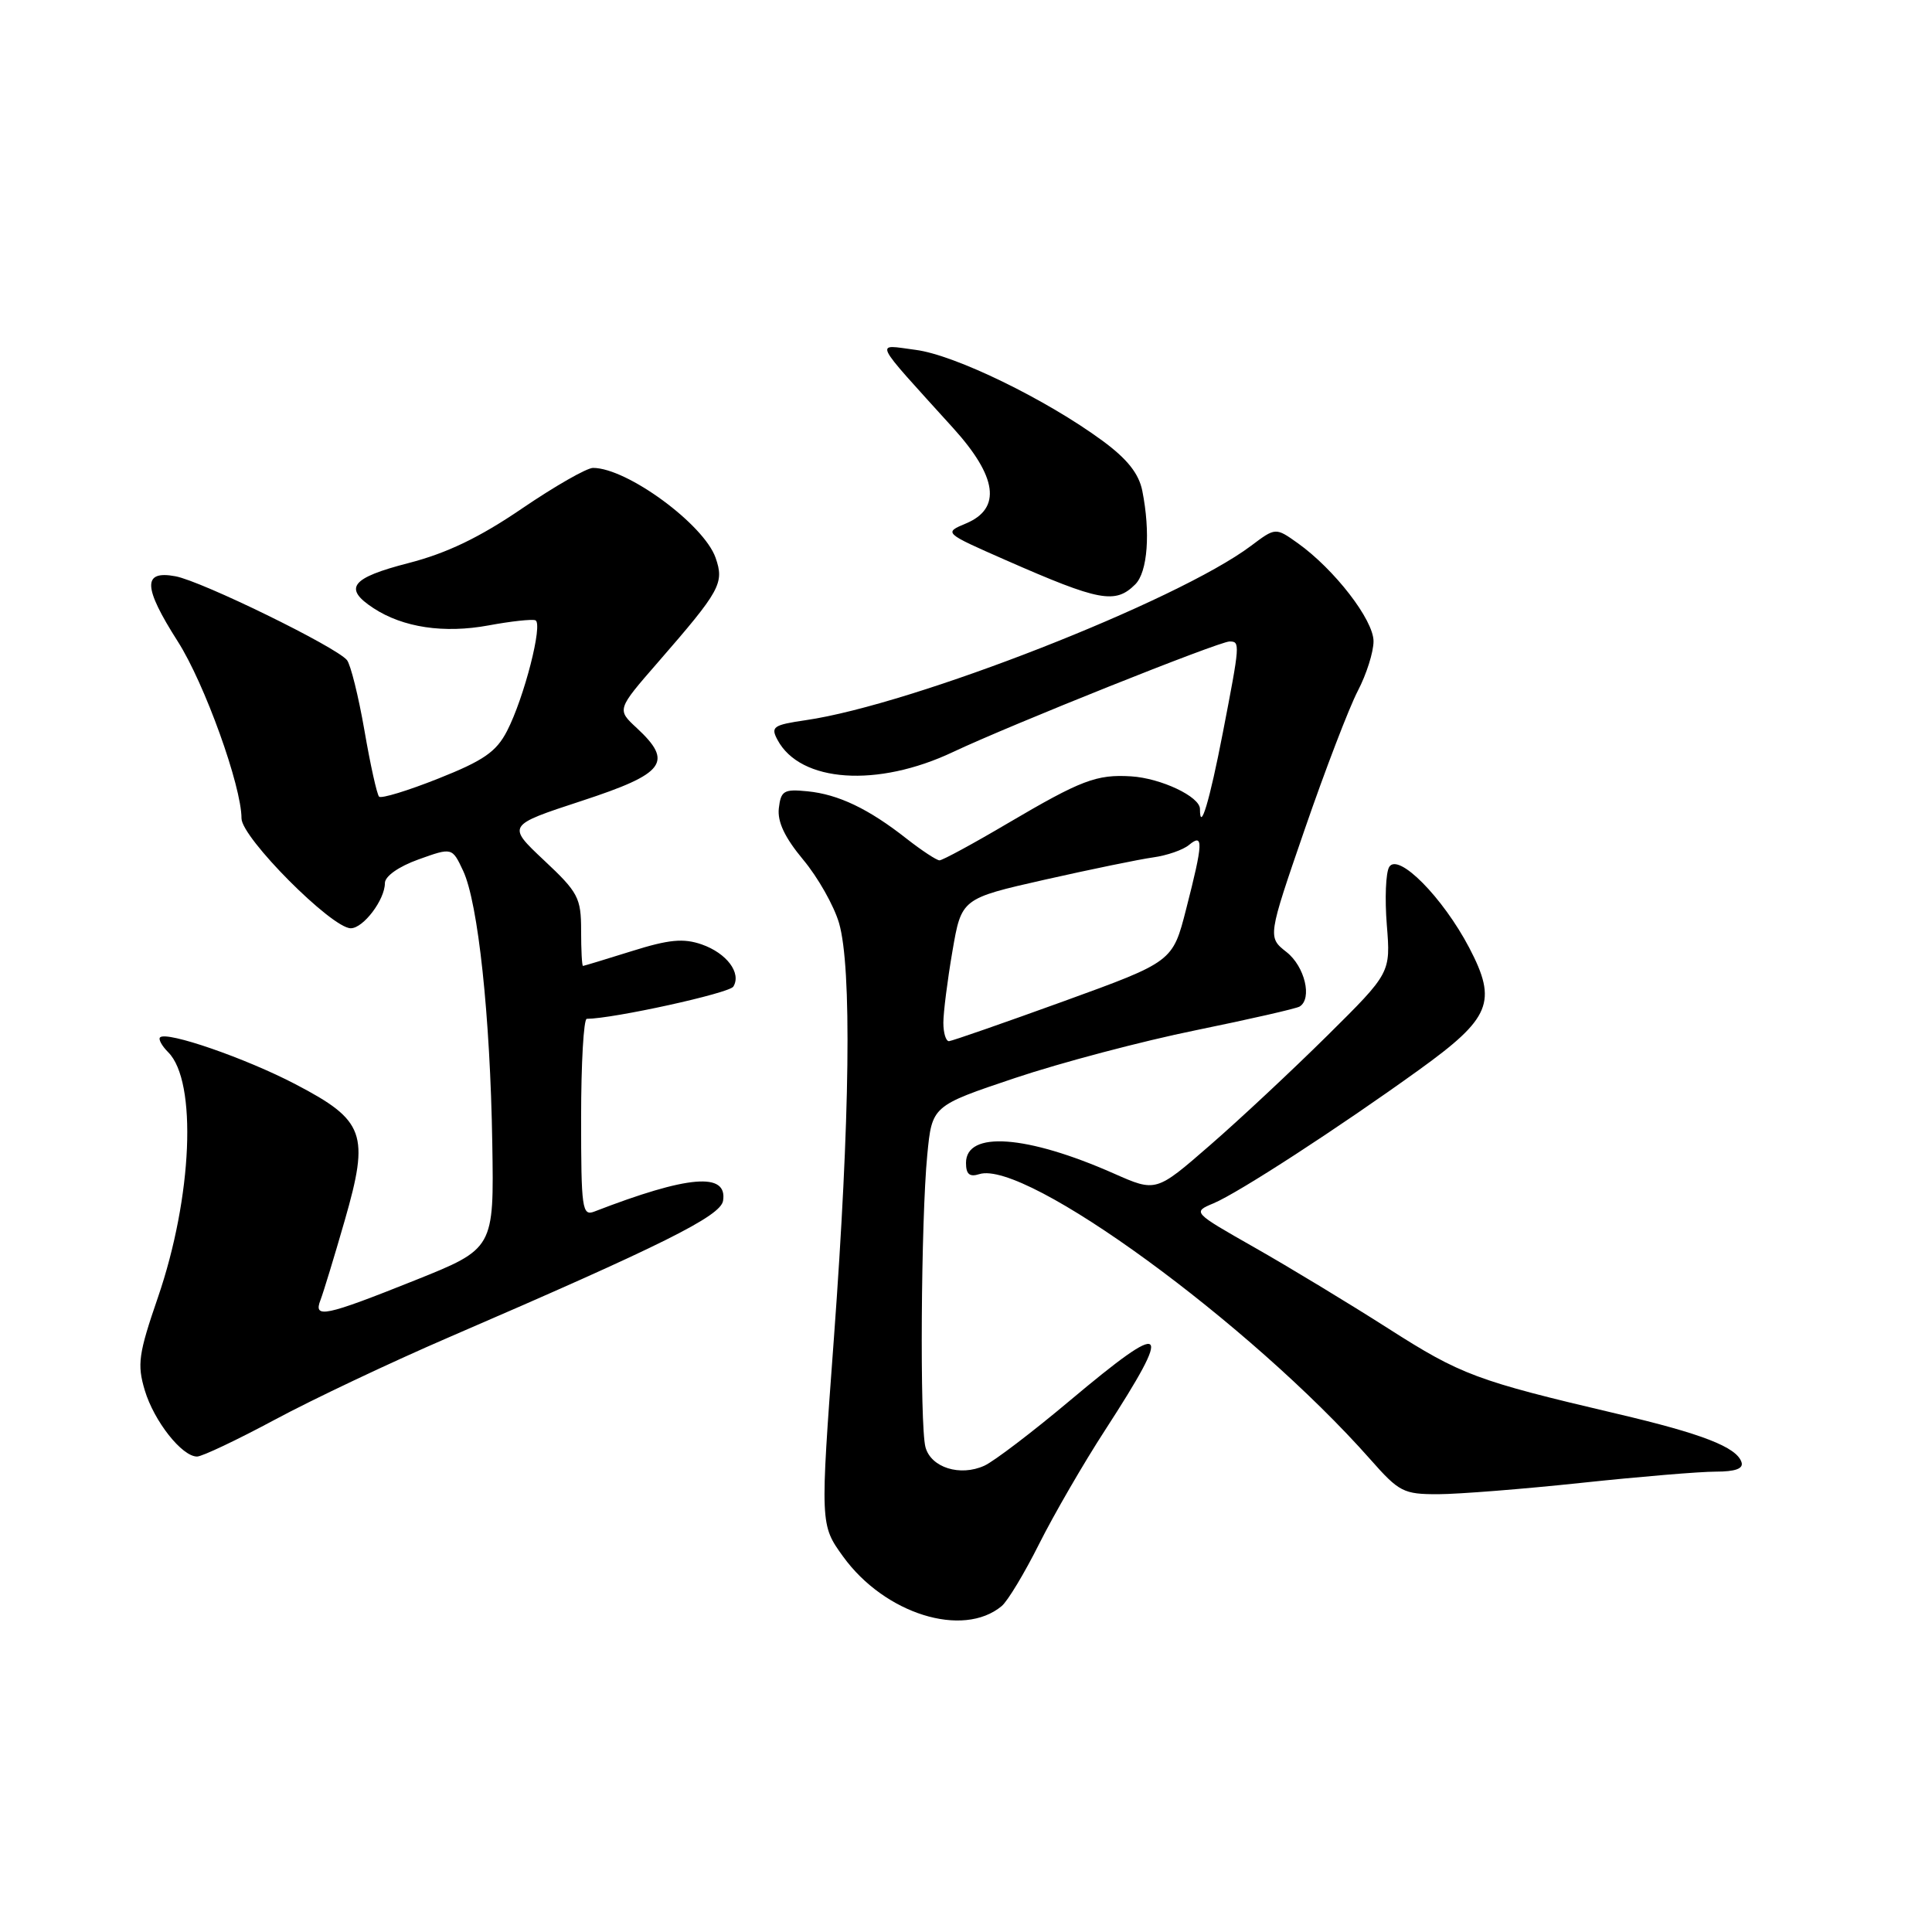 <?xml version="1.0" encoding="UTF-8" standalone="no"?>
<!DOCTYPE svg PUBLIC "-//W3C//DTD SVG 1.1//EN" "http://www.w3.org/Graphics/SVG/1.1/DTD/svg11.dtd" >
<svg xmlns="http://www.w3.org/2000/svg" xmlns:xlink="http://www.w3.org/1999/xlink" version="1.1" viewBox="0 0 256 256">
 <g >
 <path fill="currentColor"
d=" M 132.72 212.82 C 133.52 212.16 135.76 208.44 137.70 204.56 C 139.65 200.68 143.57 193.90 146.43 189.50 C 155.58 175.37 154.76 174.68 141.77 185.58 C 136.81 189.75 131.71 193.63 130.44 194.21 C 127.22 195.68 123.36 194.46 122.63 191.76 C 121.86 188.89 122.03 161.60 122.87 153.01 C 123.50 146.53 123.50 146.53 134.50 142.84 C 140.55 140.81 151.33 137.96 158.46 136.51 C 165.59 135.05 171.78 133.64 172.21 133.37 C 173.91 132.32 172.89 128.06 170.48 126.16 C 167.96 124.18 167.96 124.18 172.90 109.84 C 175.62 101.95 178.78 93.72 179.92 91.54 C 181.06 89.36 182.00 86.40 182.00 84.97 C 182.00 82.14 176.82 75.44 171.96 71.97 C 169.02 69.88 169.02 69.88 165.76 72.33 C 156.01 79.65 120.98 93.37 106.75 95.43 C 102.45 96.06 102.09 96.31 103.03 98.05 C 106.05 103.69 116.26 104.39 126.29 99.64 C 133.87 96.06 161.53 85.00 162.92 85.00 C 164.34 85.00 164.32 85.26 162.03 97.10 C 160.27 106.19 159.00 110.41 159.00 107.19 C 159.00 105.56 153.84 103.12 149.88 102.87 C 145.30 102.59 143.27 103.36 133.55 109.08 C 128.96 111.79 124.88 114.00 124.49 114.00 C 124.11 114.00 122.15 112.71 120.14 111.14 C 115.10 107.17 111.08 105.25 106.98 104.85 C 103.87 104.54 103.47 104.78 103.20 107.09 C 102.99 108.89 103.99 110.99 106.43 113.92 C 108.37 116.24 110.51 120.02 111.18 122.32 C 112.88 128.20 112.64 148.20 110.50 177.27 C 108.67 202.04 108.67 202.04 111.73 206.27 C 117.23 213.86 127.58 217.09 132.72 212.82 Z  M 209.50 196.49 C 217.20 195.67 225.22 195.00 227.33 195.00 C 229.95 195.00 231.04 194.60 230.76 193.75 C 230.11 191.75 225.57 189.98 214.17 187.31 C 195.66 182.96 193.61 182.20 183.95 176.03 C 178.75 172.71 170.79 167.89 166.25 165.31 C 158.00 160.62 158.00 160.62 160.81 159.44 C 164.12 158.05 177.39 149.43 187.99 141.79 C 197.56 134.90 198.44 132.77 194.68 125.58 C 191.18 118.91 185.28 112.94 184.08 114.87 C 183.62 115.61 183.48 119.07 183.76 122.56 C 184.27 128.91 184.27 128.91 175.88 137.22 C 171.27 141.78 164.28 148.32 160.34 151.74 C 153.18 157.97 153.18 157.97 147.60 155.50 C 136.05 150.39 128.00 149.81 128.00 154.09 C 128.00 155.59 128.47 155.99 129.76 155.58 C 135.88 153.63 165.66 175.37 181.58 193.38 C 185.39 197.70 185.97 198.00 190.58 197.99 C 193.28 197.98 201.80 197.31 209.50 196.49 Z  M 36.41 188.12 C 41.41 185.43 51.80 180.51 59.50 177.19 C 87.81 164.97 95.48 161.15 95.81 159.11 C 96.42 155.29 91.19 155.73 78.75 160.54 C 77.14 161.16 77.00 160.18 77.00 148.11 C 77.00 140.90 77.34 135.00 77.75 135.00 C 81.27 134.98 96.63 131.61 97.17 130.73 C 98.27 128.94 96.30 126.30 92.98 125.14 C 90.55 124.30 88.65 124.48 83.71 126.03 C 80.30 127.10 77.39 127.98 77.25 127.99 C 77.11 127.99 77.00 125.89 77.00 123.30 C 77.00 118.97 76.62 118.24 72.08 113.99 C 67.17 109.37 67.17 109.37 77.08 106.12 C 88.13 102.50 89.26 101.00 84.37 96.46 C 81.73 94.02 81.73 94.02 87.18 87.76 C 95.47 78.23 95.99 77.28 94.82 73.91 C 93.27 69.48 83.08 62.00 78.58 62.00 C 77.75 62.00 73.52 64.42 69.17 67.38 C 63.54 71.22 59.21 73.30 54.13 74.61 C 46.51 76.57 45.45 77.94 49.48 80.58 C 53.40 83.15 58.83 83.96 64.74 82.87 C 67.70 82.32 70.49 82.02 70.94 82.19 C 71.99 82.59 69.45 92.48 67.18 96.87 C 65.76 99.62 64.06 100.79 58.09 103.16 C 54.05 104.77 50.51 105.85 50.23 105.56 C 49.95 105.28 49.07 101.33 48.29 96.79 C 47.50 92.25 46.46 88.06 45.97 87.46 C 44.49 85.69 26.74 77.01 23.25 76.36 C 18.87 75.54 18.95 77.77 23.56 85.00 C 27.11 90.56 32.00 104.15 32.00 108.44 C 32.00 110.99 43.95 123.00 46.48 123.00 C 48.14 123.00 51.00 119.22 51.00 117.02 C 51.00 116.11 52.81 114.83 55.45 113.88 C 59.91 112.28 59.91 112.28 61.37 115.39 C 63.35 119.61 64.96 134.60 65.23 151.48 C 65.46 165.45 65.46 165.45 54.98 169.65 C 43.00 174.44 41.49 174.75 42.47 172.25 C 42.84 171.29 44.29 166.55 45.68 161.71 C 48.98 150.24 48.35 148.47 39.16 143.67 C 32.56 140.22 22.07 136.59 21.21 137.46 C 20.96 137.70 21.45 138.59 22.29 139.43 C 26.15 143.29 25.50 158.61 20.92 171.93 C 18.35 179.40 18.16 180.79 19.18 184.21 C 20.41 188.32 24.11 193.00 26.11 193.00 C 26.78 193.00 31.41 190.80 36.41 188.12 Z  M 150.43 77.43 C 152.07 75.79 152.46 70.56 151.36 65.03 C 150.90 62.75 149.37 60.82 146.11 58.42 C 138.63 52.92 126.53 47.03 121.33 46.36 C 115.86 45.65 115.41 44.69 126.29 56.71 C 132.15 63.18 132.72 67.37 128.02 69.35 C 125.04 70.60 125.04 70.60 133.27 74.22 C 145.72 79.69 147.78 80.07 150.43 77.43 Z  M 125.00 135.52 C 125.00 134.15 125.54 129.89 126.20 126.05 C 127.40 119.06 127.40 119.06 138.45 116.56 C 144.53 115.19 150.99 113.86 152.80 113.61 C 154.62 113.36 156.76 112.62 157.55 111.96 C 159.49 110.35 159.43 111.65 157.17 120.46 C 155.39 127.43 155.39 127.43 140.95 132.67 C 133.00 135.55 126.16 137.93 125.75 137.96 C 125.34 137.98 125.00 136.88 125.00 135.52 Z "/>
</g>
</svg>
